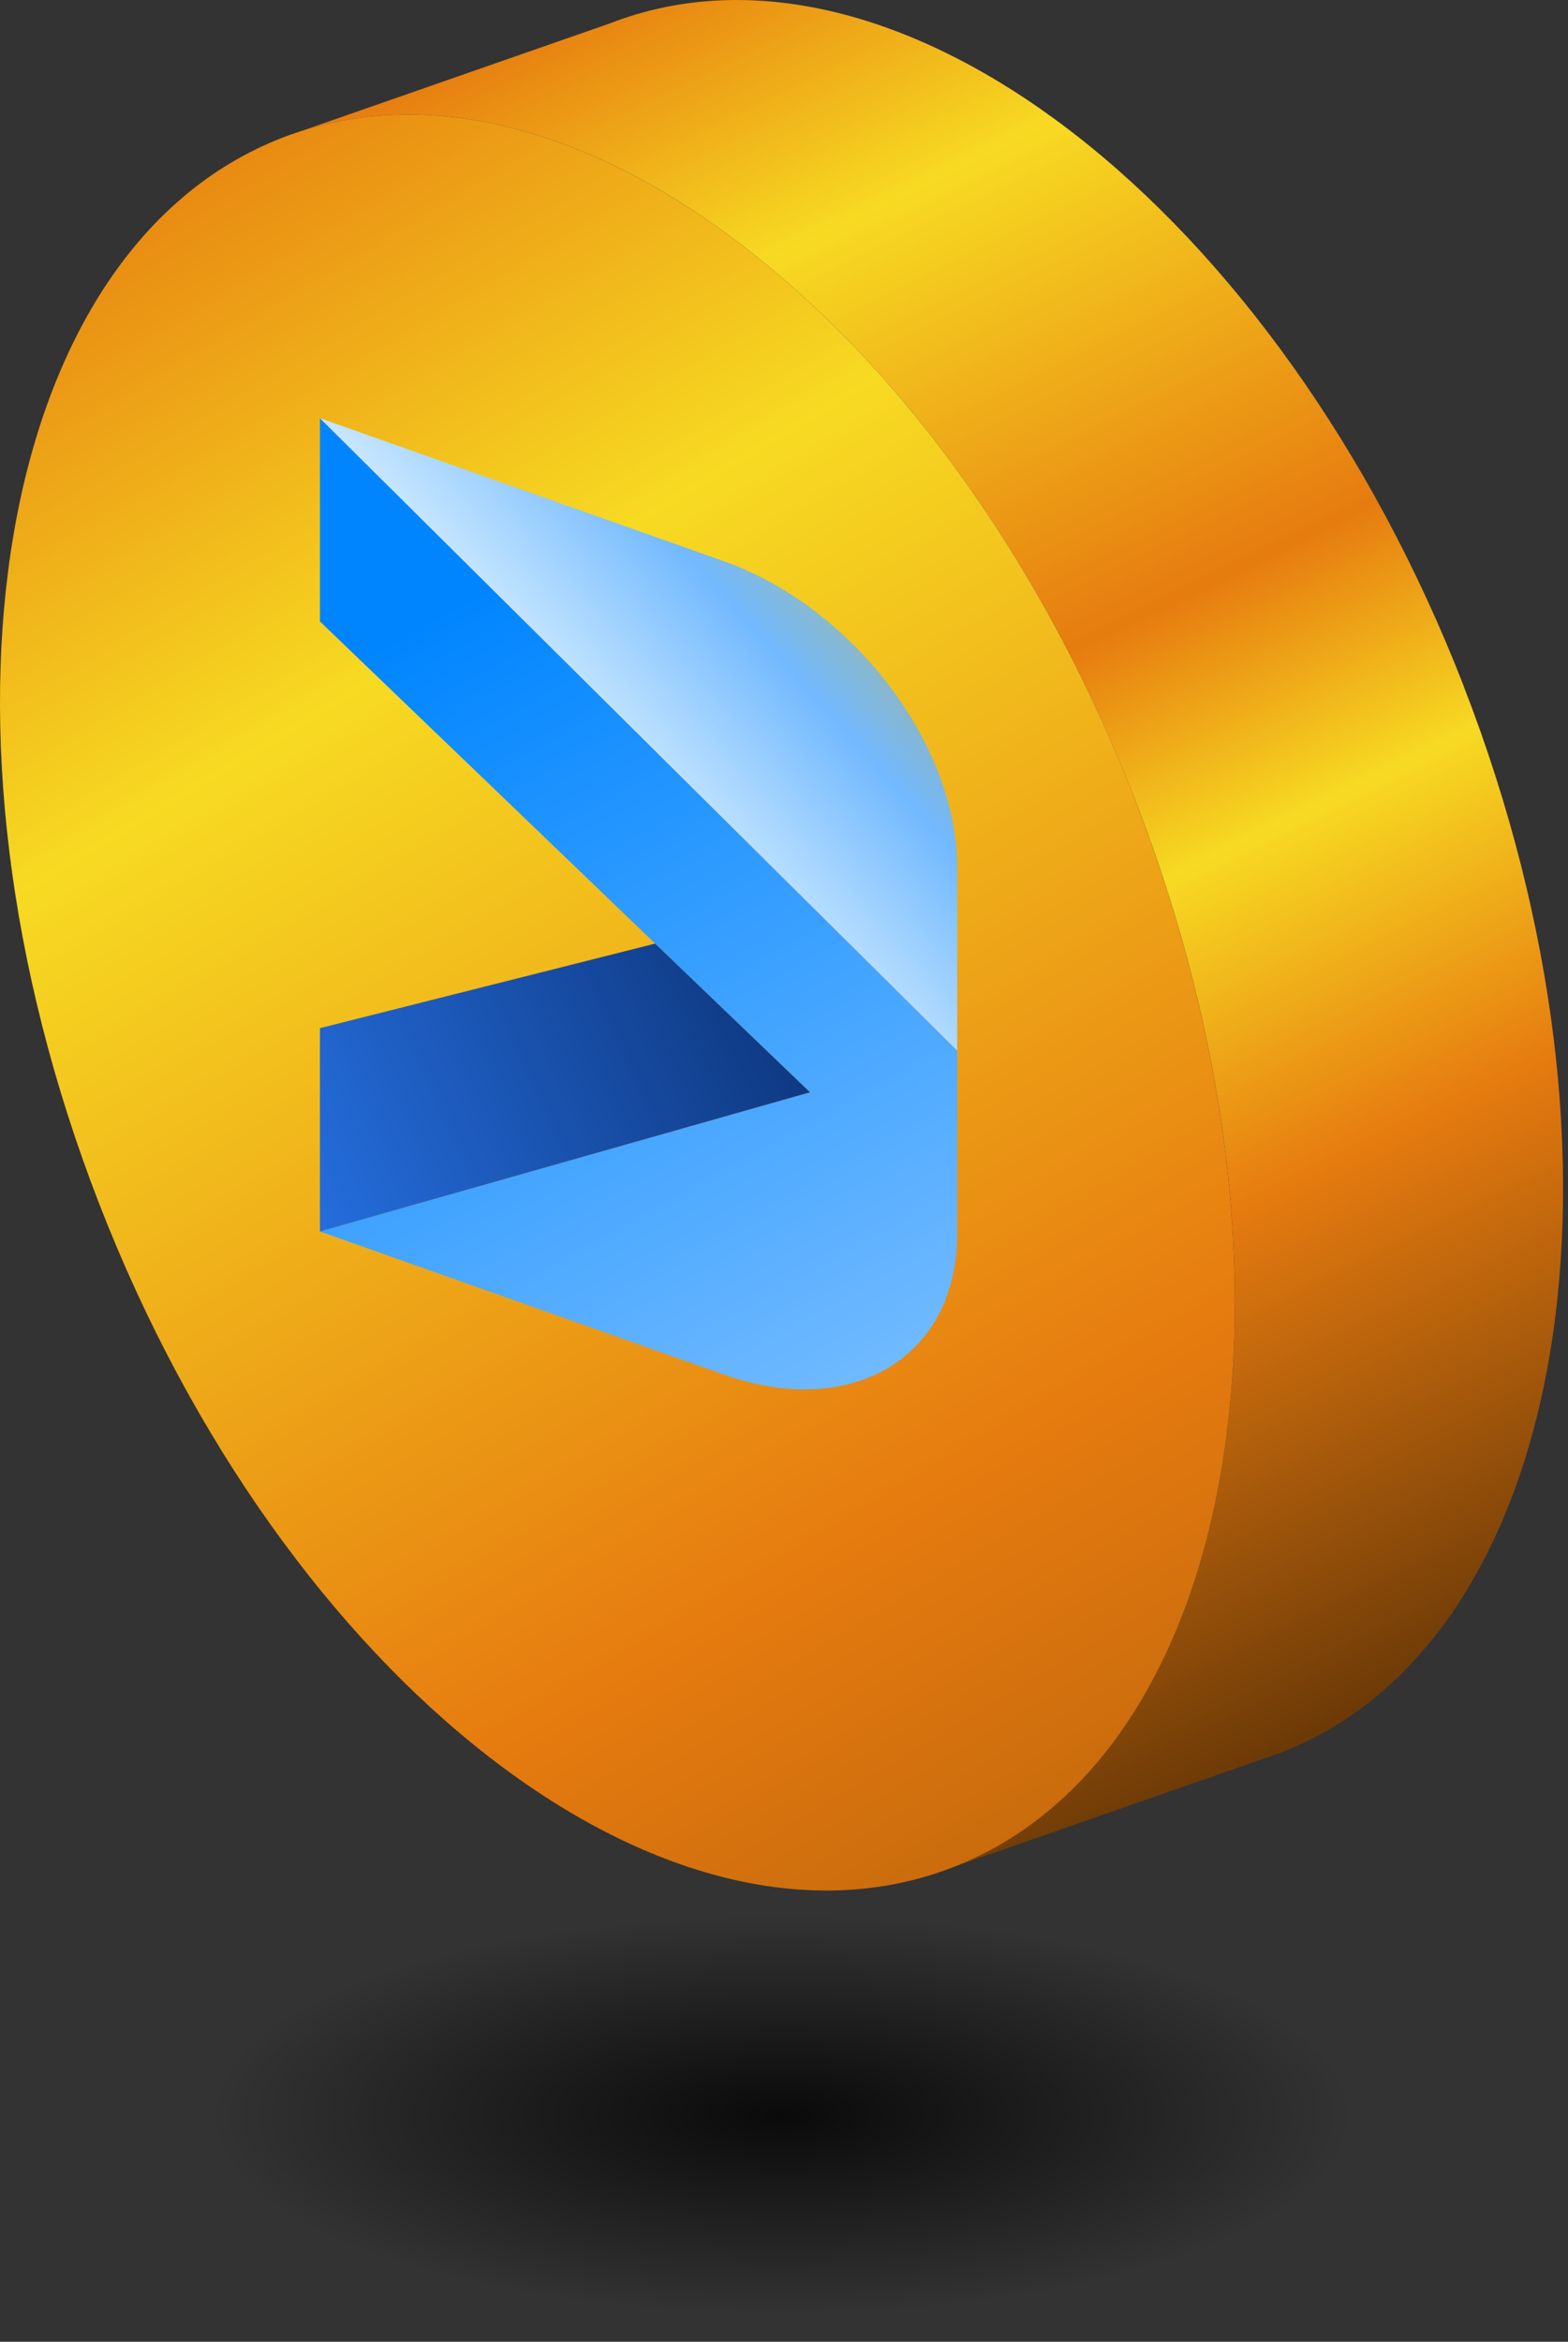 <svg width="144" height="215" viewBox="0 0 144 215" fill="none" xmlns="http://www.w3.org/2000/svg">
<rect x="0" y="0" width="144" height="215" fill="#333333" stroke="none"/>
<path d="M134.44 63.034C117.413 19.198 82.299 -8.065 56.028 2.141L27.75 12.004C53.806 3.74 87.659 30.732 104.285 73.54C121.312 117.375 113.816 161.197 87.53 171.417L117.671 160.897C143.957 150.677 151.452 106.855 134.426 63.02L134.44 63.034Z" fill="url(#paint0_linear_1_273)"/>
<path d="M104.285 73.54C87.659 30.732 53.792 3.74 27.75 12.004C27.12 12.204 26.503 12.418 25.887 12.661C-0.398 22.881 -7.909 66.688 9.118 110.538C26.145 154.388 61.245 181.637 87.53 171.431C113.801 161.211 121.312 117.39 104.285 73.554V73.54Z" fill="url(#paint1_linear_1_273)"/>
<ellipse cx="71.774" cy="194.181" rx="59.446" ry="20.608" fill="url(#paint2_radial_1_273)"/>
<g style="mix-blend-mode:overlay" clip-path="url(#clip0_1_273)">
<path d="M29.381 38.39V57.055L74.386 100.284L29.381 113.062L66.463 126.193C78.311 130.389 87.908 124.598 87.908 113.262V96.457L29.381 38.39Z" fill="url(#paint3_linear_1_273)"/>
<path d="M29.381 38.39L87.908 96.457V79.641C87.908 68.304 78.3 55.713 66.463 51.521L29.381 38.39Z" fill="url(#paint4_linear_1_273)"/>
<path d="M60.169 86.634L29.38 94.397V113.062L74.385 100.283L60.169 86.634Z" fill="url(#paint5_linear_1_273)"/>
</g>
<defs>
<linearGradient id="paint0_linear_1_273" x1="143.047" y1="194.144" x2="-45.191" y2="-189.98" gradientUnits="userSpaceOnUse">
<stop/>
<stop offset="0.205" stop-color="#E67B0F"/>
<stop offset="0.275" stop-color="#F7DA22"/>
<stop offset="0.328" stop-color="#E67B0F"/>
<stop offset="0.432" stop-color="#F7DA22"/>
<stop offset="0.501" stop-color="#E67B0F"/>
<stop offset="1" stop-color="white"/>
</linearGradient>
<linearGradient id="paint1_linear_1_273" x1="228.559" y1="353.63" x2="-58.961" y2="-124.455" gradientUnits="userSpaceOnUse">
<stop/>
<stop offset="0.466" stop-color="#E67B0F"/>
<stop offset="0.627" stop-color="#F7DA22"/>
<stop offset="0.728" stop-color="#E67B0F"/>
<stop offset="1" stop-color="white"/>
</linearGradient>
<radialGradient id="paint2_radial_1_273" cx="0" cy="0" r="1" gradientUnits="userSpaceOnUse" gradientTransform="translate(71.774 194.181) rotate(90) scale(20.608 59.446)">
<stop stop-opacity="0.8"/>
<stop offset="0.891" stop-opacity="0"/>
</radialGradient>
<linearGradient id="paint3_linear_1_273" x1="37.477" y1="57.582" x2="81.815" y2="137.235" gradientUnits="userSpaceOnUse">
<stop stop-color="#0085FF"/>
<stop offset="1" stop-color="#7EC0FF"/>
</linearGradient>
<linearGradient id="paint4_linear_1_273" x1="60.962" y1="75.34" x2="82.285" y2="56.237" gradientUnits="userSpaceOnUse">
<stop stop-color="#CEEAFF"/>
<stop offset="0.627" stop-color="#72B9FF"/>
<stop offset="1" stop-color="#63B1FF" stop-opacity="0.58"/>
</linearGradient>
<linearGradient id="paint5_linear_1_273" x1="19.677" y1="107.925" x2="80.57" y2="80.142" gradientUnits="userSpaceOnUse">
<stop stop-color="#2875EA"/>
<stop offset="1" stop-color="#082967"/>
<stop offset="1" stop-color="#0038FF"/>
</linearGradient>
<clipPath id="clip0_1_273">
<rect width="119.876" height="119.876" fill="white" transform="matrix(0.943 0.334 0 1 0 14)"/>
</clipPath>
</defs>
</svg>

